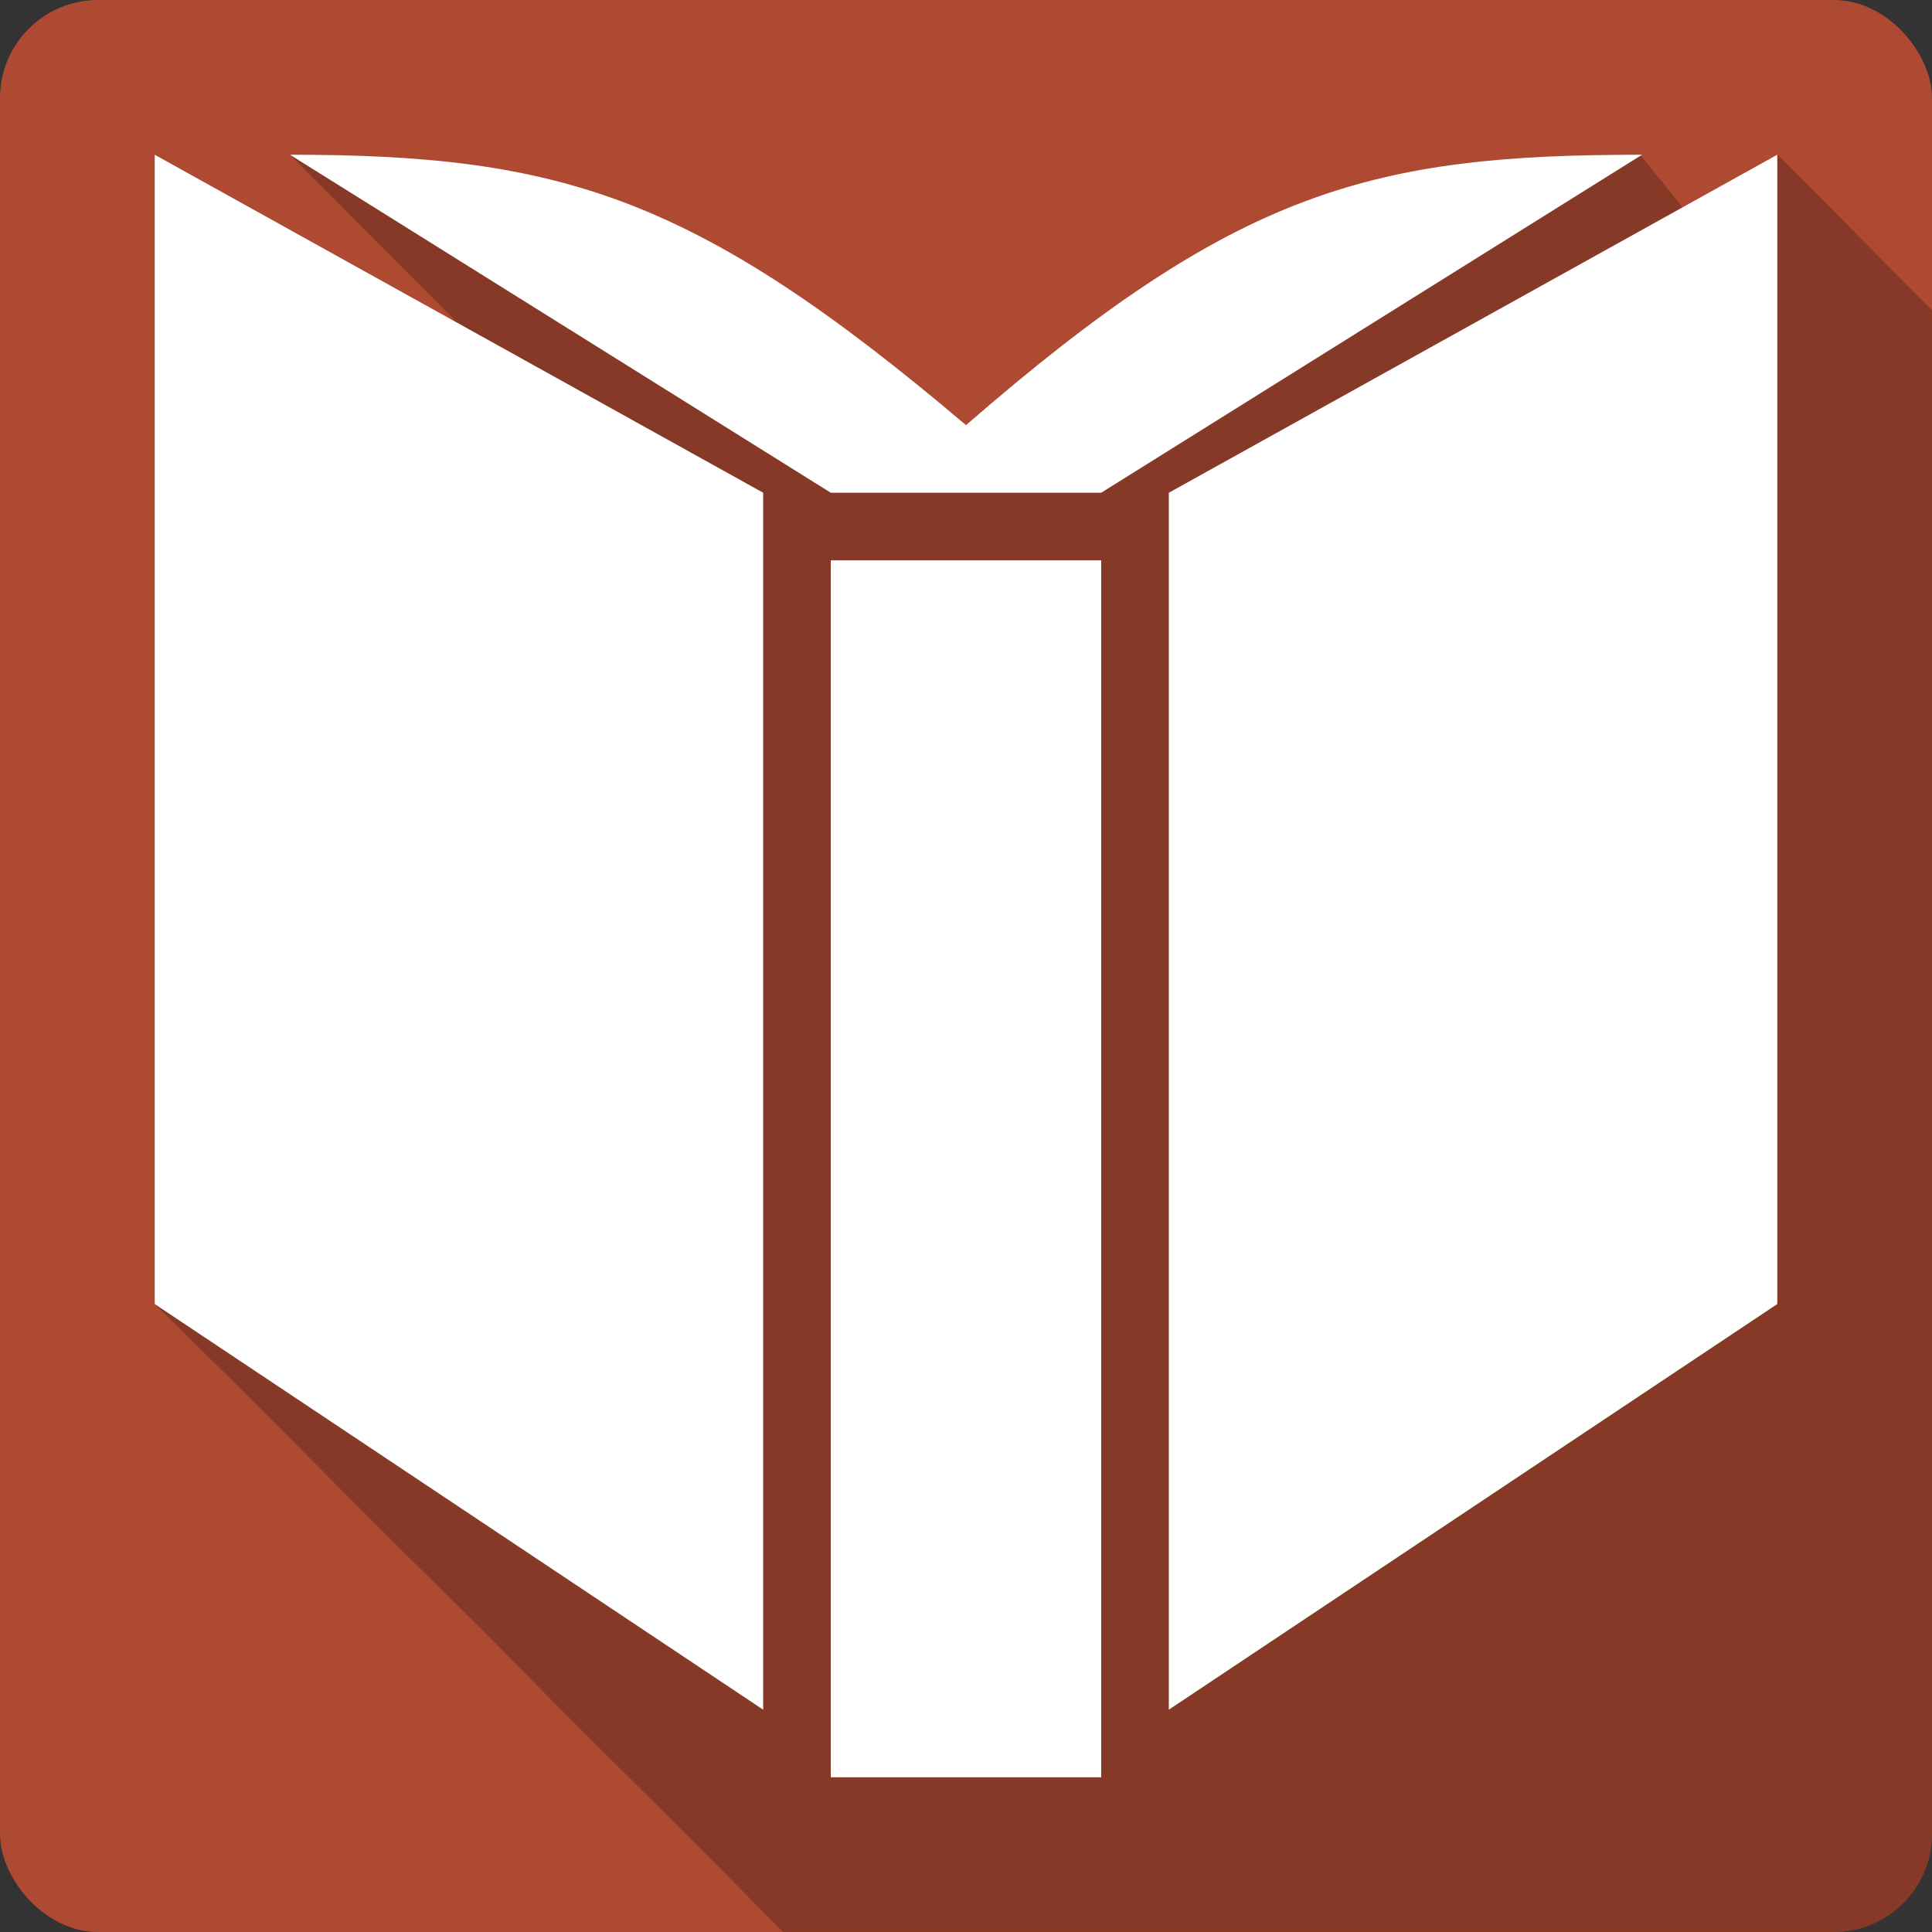 <?xml version="1.0" encoding="UTF-8" standalone="no"?>
<!-- Created with Inkscape (http://www.inkscape.org/) -->

<svg
   xmlns:dc="http://purl.org/dc/elements/1.1/"
   xmlns:cc="http://creativecommons.org/ns#"
   xmlns:rdf="http://www.w3.org/1999/02/22-rdf-syntax-ns#"
   xmlns:svg="http://www.w3.org/2000/svg"
   xmlns="http://www.w3.org/2000/svg"
   xmlns:sodipodi="http://sodipodi.sourceforge.net/DTD/sodipodi-0.dtd"
   xmlns:inkscape="http://www.inkscape.org/namespaces/inkscape"
   id="svg2"
   height="100%"
   width="100%"
   version="1.1"
   viewBox="0 0 512 512"
   inkscape:version="0.91 r13725"
   sodipodi:docname="calibre-gui.svg">
  <rect x="0" y="0" width="512" height="512" fill="#333333" stroke="none"/>
  <defs
     id="defs32" />
  <sodipodi:namedview
     pagecolor="#ffffff"
     bordercolor="#666666"
     borderopacity="1"
     objecttolerance="10"
     gridtolerance="10"
     guidetolerance="10"
     inkscape:pageopacity="0"
     inkscape:pageshadow="2"
     inkscape:window-width="640"
     inkscape:window-height="480"
     id="namedview30"
     showgrid="false"
     inkscape:zoom="0.5546875"
     inkscape:cx="36.056338"
     inkscape:cy="240.67606"
     inkscape:current-layer="svg2" />
  <rect
     style="fill:#ae4a32"
     id="rect4"
     rx="25.988"
     height="512"
     width="512"
     y="4.7851563e-07"
     x="-3.2128905e-06" />
  <path
     inkscape:connector-curvature="0"
     style="fill-opacity:0.235"
     id="path6"
     d="m 41,41 0,304.59 c 29.23,28.484 57.33,57.58 86.56,86.06 26.26,26.986 53.592,53.39 79.906,80.34 l 278.53,0 c 14.397,0 26,-11.603 26,-26 l 0,-403.78 c -14.603,-14.692 -27.17,-27.448 -40.938,-41.22 -11.02,7.092 -22.507,15.1 -25.25,13.938 -10.939,-13.93 -0.095,-0.127 -11.09,-13.813 -57.16,-2.451 -120.71,28.544 -162.44,66.41 -25.915,24.962 -55.03,-33.07 -85.28,-38.03 -33.413,-18.493 -72.58,-28.955 -110.16,-28.5 15.817,15.817 29.959,30.11 43.813,43.969 -0.572,0.073 -2.817,-1 -8.06,-4.188 l -71.589,-39.781" />
  <path
     inkscape:connector-curvature="0"
     style="fill:#ffffff"
     id="path54"
     d="m 291.83,471 0,-322.5 -71.67,0 0,322.5 z m -89.58,-340.42 -161.25,-89.58 0,304.58 161.25,107.5 z m 268.75,215 0,-304.58 -161.25,89.58 0,322.5 z m -35.83,-304.58 c -71.67,0 -107.5,9.317 -179.17,71.67 -71.67,-60.791 -107.5,-71.67 -179.17,-71.67 l 143.33,89.58 71.67,0 z" />
</svg>
